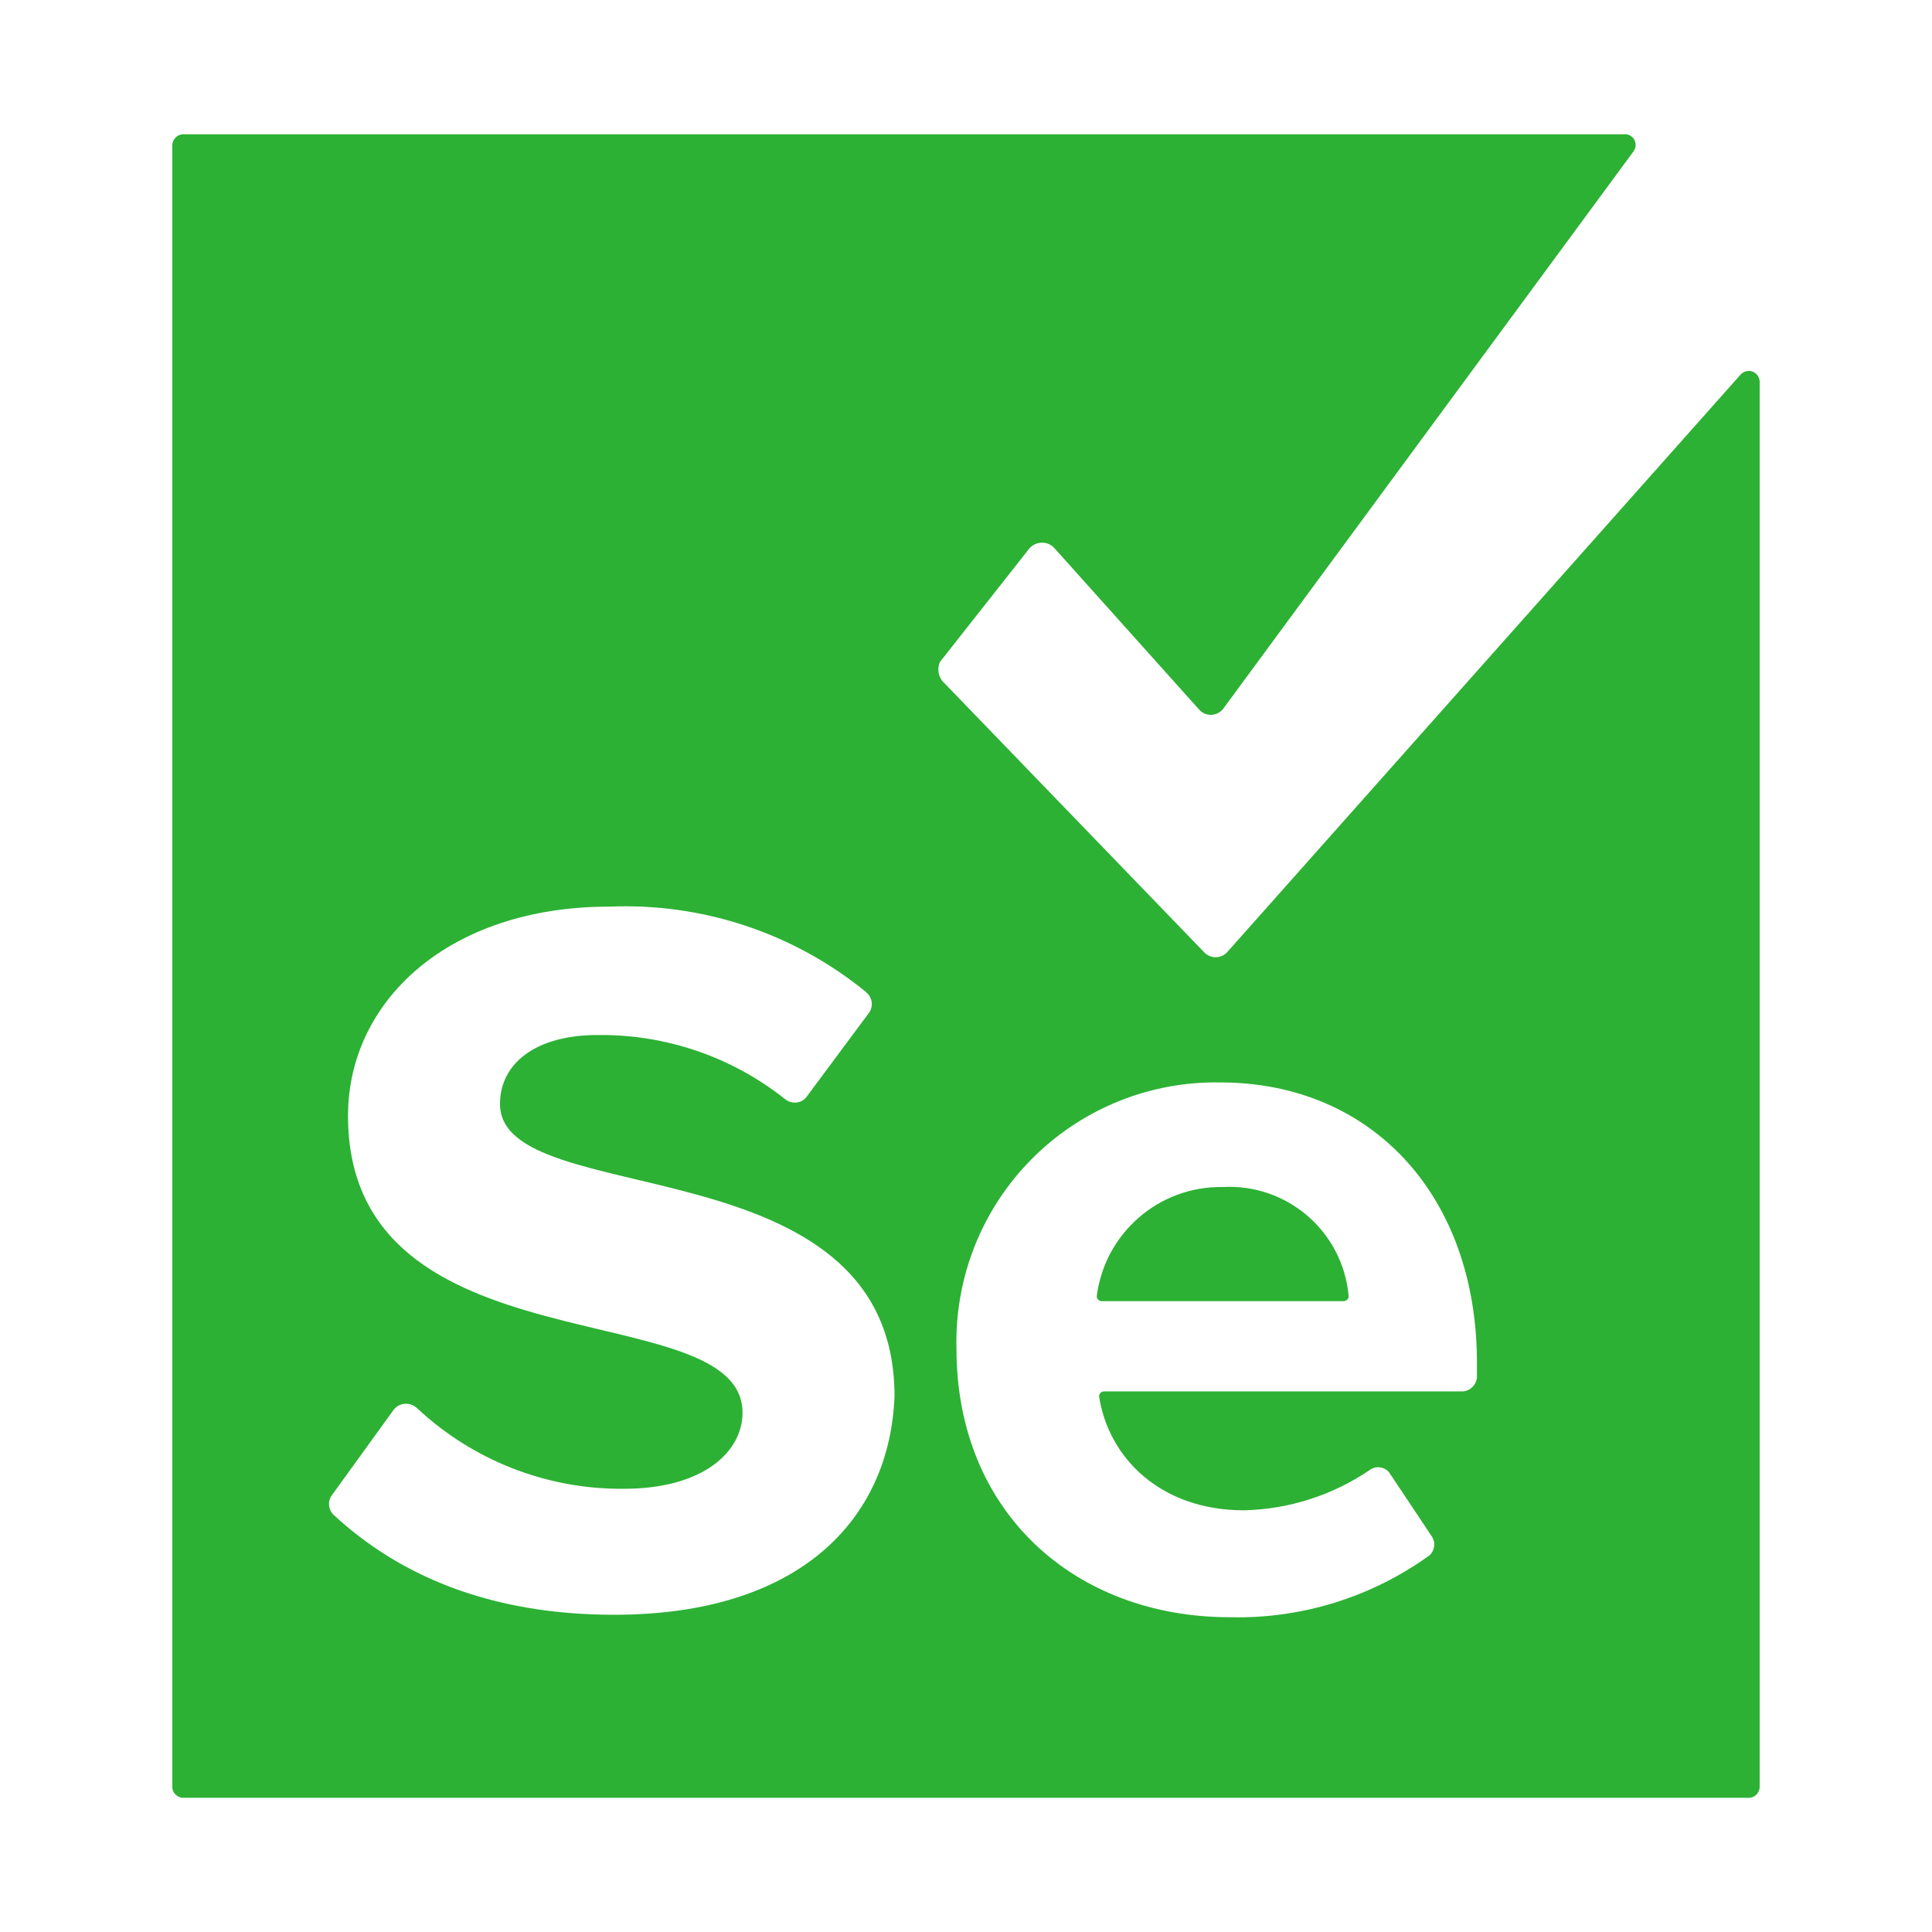 <?xml version="1.0" encoding="UTF-8"?>
<svg id="Capa_2" data-name="Capa 2" xmlns="http://www.w3.org/2000/svg" viewBox="0 0 150 150">
  <defs>
    <style>
      .cls-1 {
        fill: #2cb134;
      }
    </style>
  </defs>
  <path class="cls-1" d="M126.11,10.42c.32-.02.61.14.77.42.16.27.14.61-.03.88h0l-31.92,43.36c-.23.26-.57.42-.92.42s-.69-.15-.92-.42h0l-11.25-12.55c-.27-.29-.66-.43-1.06-.39s-.75.25-.97.58h0l-6.83,8.67c-.22.49-.15,1.06.18,1.48h0l20.3,21.03c.23.26.57.42.92.42s.69-.15.92-.42h0l39.85-44.83c.24-.25.6-.34.92-.22.32.12.54.43.55.77h0v109.04c.02.25-.08.49-.25.67-.18.18-.42.27-.67.25H14.3c-.25.02-.49-.08-.67-.25-.18-.18-.27-.42-.25-.67h0V11.35c-.02-.25.08-.49.25-.67.18-.18.42-.27.67-.25h111.81ZM94.74,84.04c-5.49-.1-10.79,2.06-14.65,5.96-3.87,3.9-5.97,9.21-5.83,14.71,0,12.73,9.23,20.85,21.22,20.85,5.55.14,11-1.55,15.5-4.8.42-.38.5-1.01.18-1.48h0l-3.32-4.98c-.37-.43-1.01-.51-1.48-.18-2.89,1.97-6.28,3.06-9.78,3.14-6.46,0-10.52-4.06-11.25-8.86.01-.2.17-.36.37-.37h27.86c.59-.04,1.07-.51,1.11-1.11h0v-1.11c0-12.92-8.12-21.77-19.93-21.77ZM67.25,77.03c-5.6-4.58-12.69-6.94-19.93-6.64-12.55,0-20.3,7.38-20.3,16.24,0,20.11,30.63,13.65,30.63,23.06,0,2.95-2.95,5.9-9.23,5.9-5.96.05-11.71-2.2-16.05-6.27-.26-.24-.61-.36-.96-.33s-.67.22-.88.51h0l-4.8,6.64c-.31.47-.23,1.1.18,1.48,4.98,4.61,11.99,7.75,21.77,7.75,14.39,0,21.4-7.38,21.77-16.97,0-19.93-30.63-14.21-30.63-22.69,0-3.14,2.77-5.35,7.56-5.35,5.29-.07,10.44,1.69,14.58,4.98.24.2.56.29.87.26.31-.03.6-.19.79-.44h0l4.8-6.46c.2-.24.29-.56.26-.87s-.19-.6-.44-.79ZM94.93,92.16c5.02-.28,9.35,3.48,9.78,8.49-.01.2-.17.36-.37.37h-18.82c-.2-.01-.36-.17-.37-.37.62-4.91,4.83-8.57,9.78-8.49Z"/>
</svg>